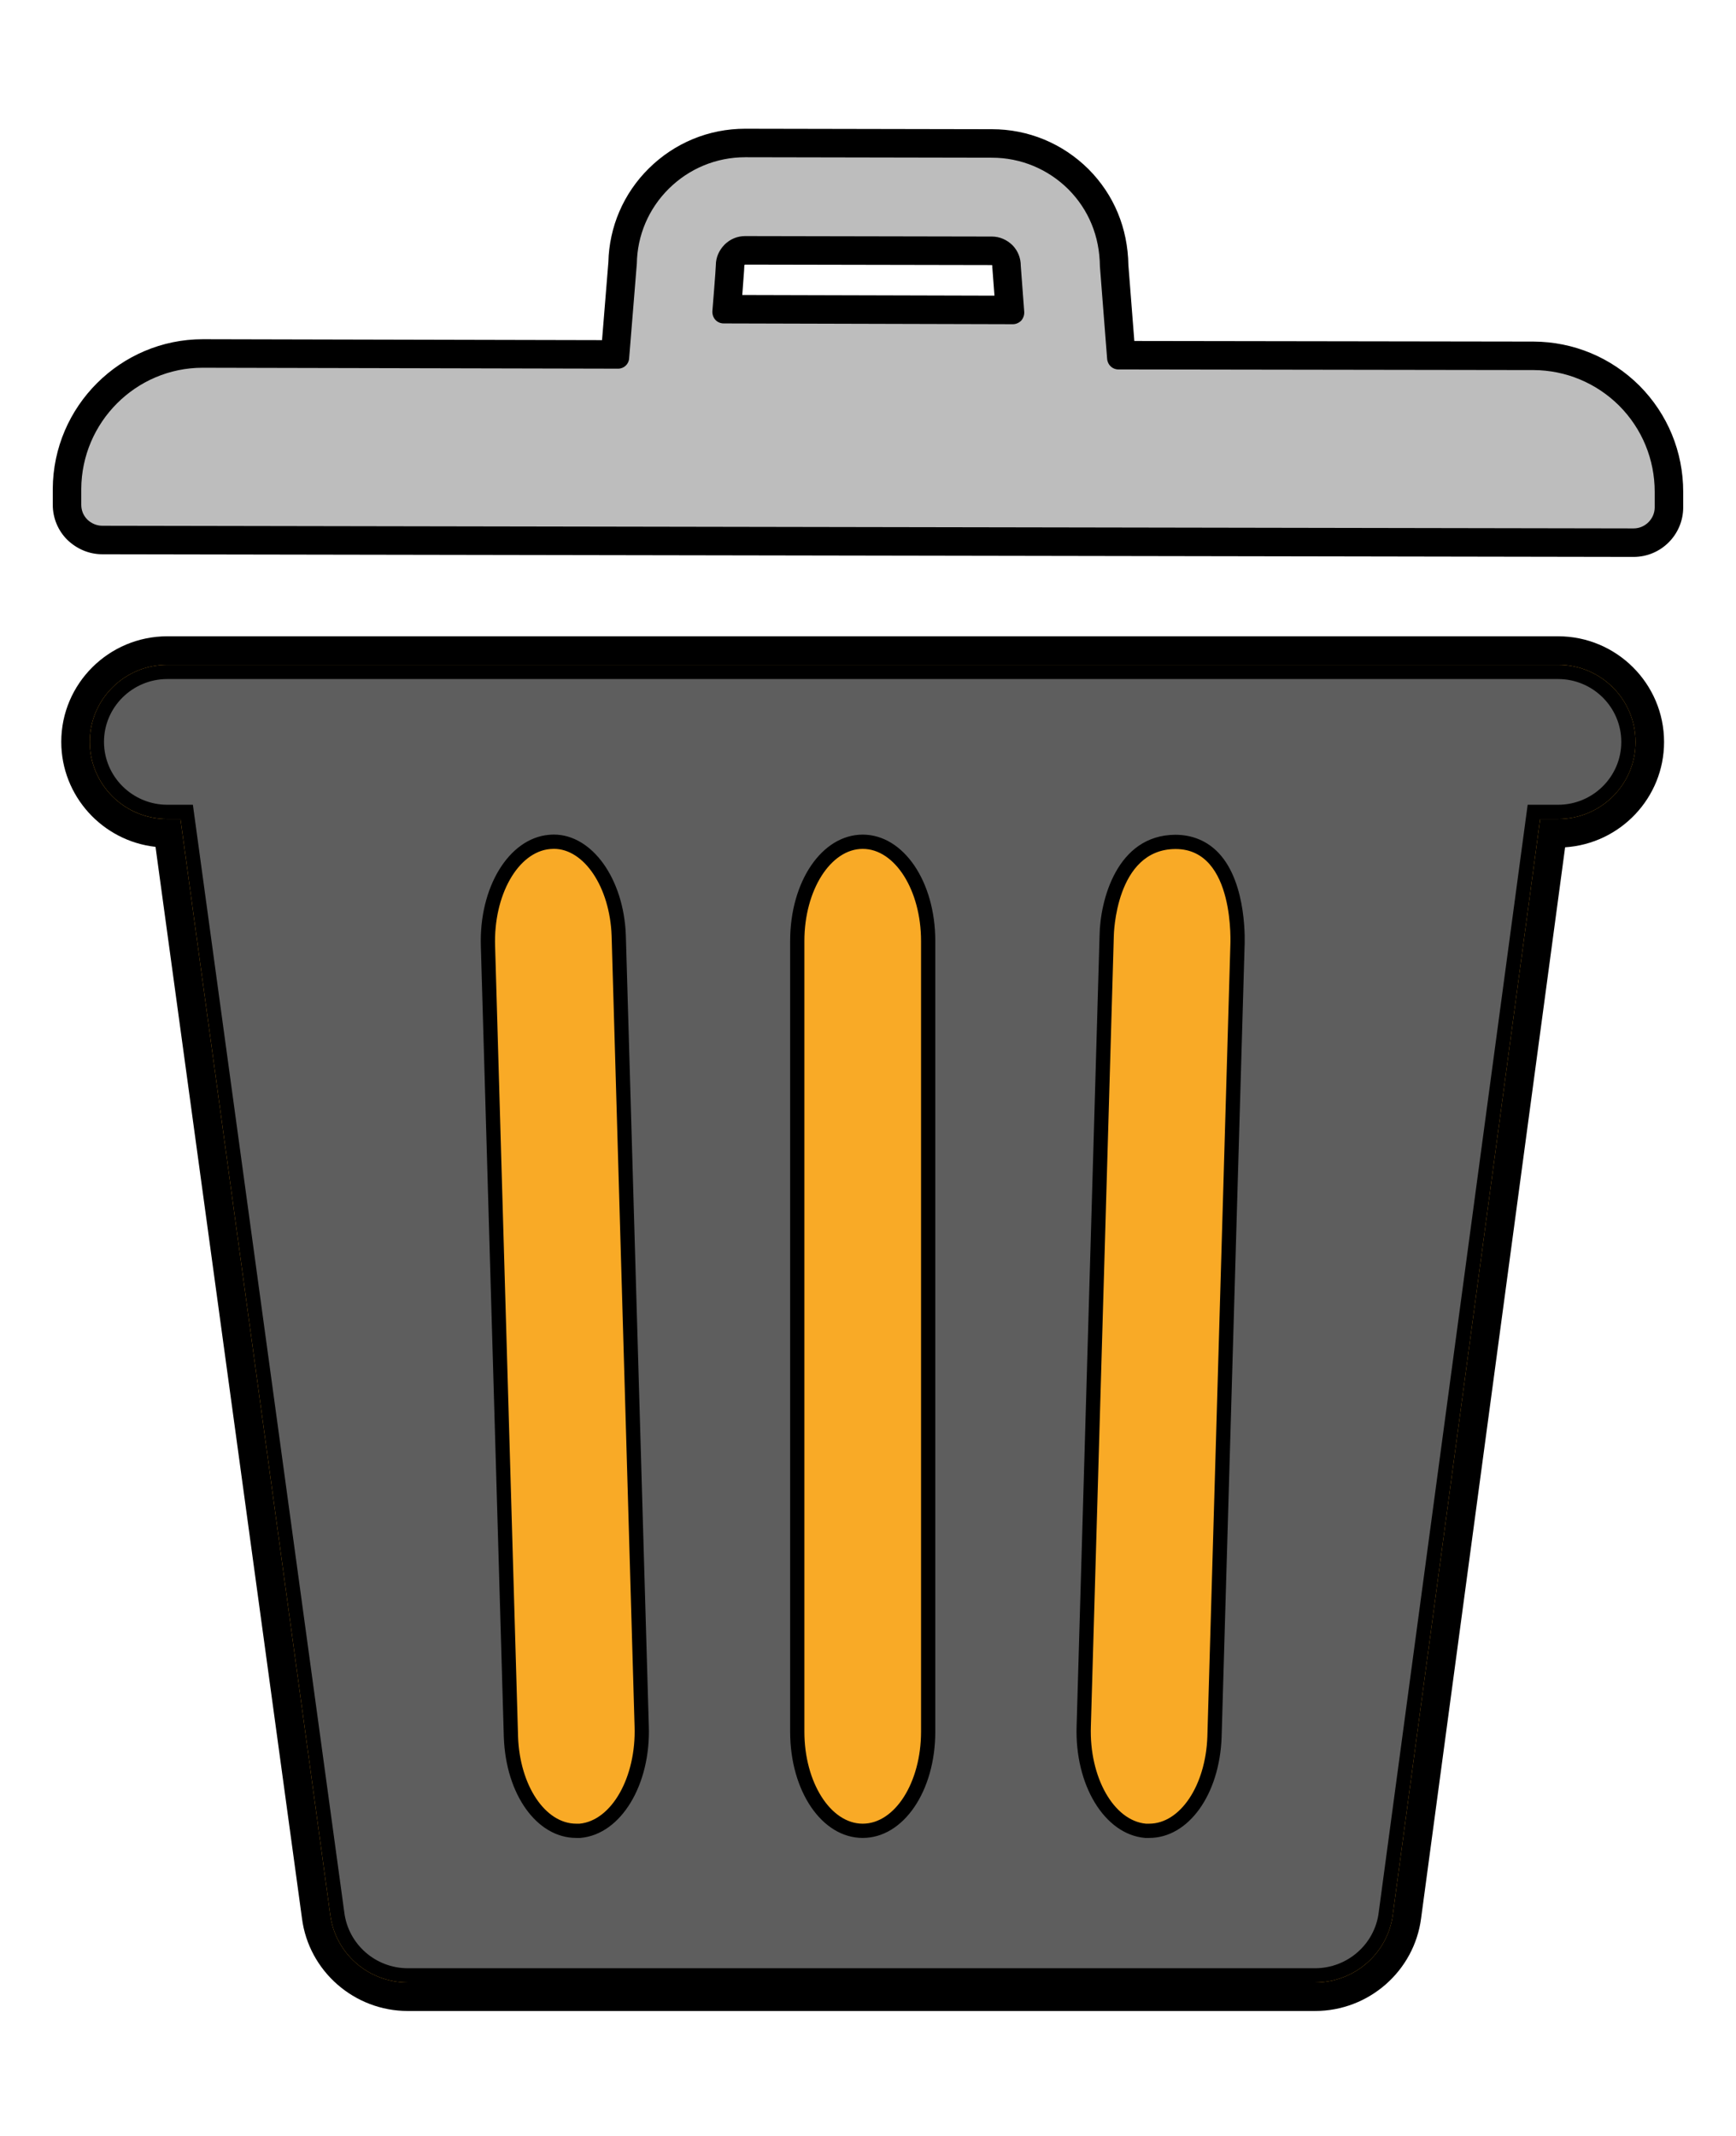 <?xml version="1.0" encoding="UTF-8"?>
<svg id="trashcan" xmlns="http://www.w3.org/2000/svg" viewBox="0 0 121.842 149.856">
  <defs>
    <style>
      .cls-1 {
        fill: #5e5e5e;
      }

      .cls-2 {
        fill: #bdbdbd;
      }

      .cls-3 {
        fill: #f9aa26;
      }
    </style>
  </defs>
  <g>
    <g>
      <path class="cls-3" d="M28.62,140.095c-3.256,0-6.023-2.424-6.436-5.637L11.793,58.464h-.048c-3.554,0-6.445-2.878-6.445-6.416,0-3.531,2.891-6.404,6.445-6.404h97.612c3.548,0,6.435,2.878,6.435,6.415,0,3.532-2.887,6.405-6.435,6.405h-.387l-10.223,76c-.413,3.207-3.184,5.631-6.446,5.631H28.62Z"/>
      <path d="M109.356,46.643c3.003,0,5.435,2.432,5.435,5.415s-2.432,5.405-5.435,5.405h-1.261l-10.34,76.867c-.35,2.723-2.692,4.764-5.455,4.764H28.621c-2.773,0-5.095-2.042-5.445-4.764L12.666,57.464h-.921c-3.013,0-5.445-2.422-5.445-5.415,0-2.973,2.432-5.405,5.445-5.405h97.611M109.356,44.643H11.745c-4.105,0-7.445,3.322-7.445,7.405,0,3.809,2.899,6.957,6.615,7.369l10.28,75.184c.475,3.695,3.669,6.494,7.427,6.494h63.68c3.763,0,6.961-2.798,7.439-6.509l10.107-75.138c3.872-.252,6.945-3.47,6.945-7.389,0-4.089-3.335-7.415-7.435-7.415h0Z"/>
    </g>
    <g>
      <path class="cls-1" d="M28.62,138.595c-2.504,0-4.632-1.86-4.949-4.328L13.102,56.964h-1.357c-2.727,0-4.945-2.205-4.945-4.916,0-2.704,2.218-4.904,4.945-4.904h97.612c2.721,0,4.935,2.205,4.935,4.915,0,2.705-2.214,4.905-4.935,4.905h-1.698l-10.398,77.3c-.317,2.471-2.45,4.331-4.96,4.331H28.62ZM82.497,59.069c-3.738.018-4.789,4.31-4.822,6.577l-1.612,55.466c-.13,3.877,1.766,7.102,4.317,7.339l.276.002c2.441,0,4.455-2.894,4.583-6.588l1.612-55.465c.009-.157.217-4.196-1.684-6.21-.703-.744-1.598-1.121-2.659-1.121h-.012ZM60.551,59.059c-2.533,0-4.594,3.125-4.594,6.967v55.472c0,3.836,2.061,6.956,4.594,6.956,2.576,0,4.594-3.056,4.594-6.956v-55.472c0-3.842-2.061-6.967-4.594-6.967ZM38.873,59.056c-.103,0-.207.006-.311.017-2.545.225-4.443,3.445-4.311,7.33l1.611,55.46c.129,3.697,2.143,6.591,4.584,6.591h.23c2.598-.24,4.494-3.465,4.363-7.343l-1.611-55.471c-.136-3.693-2.136-6.584-4.554-6.584Z"/>
      <path d="M109.356,47.643c2.446,0,4.435,1.981,4.435,4.415,0,2.429-1.99,4.405-4.435,4.405h-2.136l-.117.867-10.341,76.873c-.285,2.219-2.204,3.892-4.463,3.892H28.621c-2.253,0-4.168-1.673-4.454-3.9L13.656,57.328l-.118-.865h-1.794c-2.451,0-4.445-1.981-4.445-4.415,0-2.429,1.994-4.405,4.445-4.405h97.611M40.444,128.953h.277l.046-.004c2.814-.263,4.91-3.713,4.77-7.851l-1.612-55.48c-.145-3.961-2.365-7.063-5.053-7.062-.12,0-.241.006-.348.017-2.817.249-4.915,3.696-4.775,7.841l1.612,55.468c.141,4.031,2.326,7.071,5.083,7.071M60.55,128.953c2.856,0,5.094-3.275,5.094-7.456v-55.472c0-4.187-2.237-7.466-5.094-7.466s-5.094,3.28-5.094,7.466v55.472c0,4.181,2.237,7.456,5.094,7.456M80.38,128.953h.277c2.757,0,4.942-3.04,5.083-7.077l1.61-55.434c.01-.18.228-4.427-1.82-6.595-.79-.836-1.835-1.278-3.037-1.278-4.125.019-5.283,4.634-5.319,7.057l-1.611,55.467c-.14,4.144,1.956,7.594,4.771,7.856l.046.004M109.356,46.643H11.745c-3.013,0-5.445,2.432-5.445,5.405,0,2.993,2.432,5.415,5.445,5.415h.921l10.51,76.867c.35,2.723,2.672,4.764,5.445,4.764h63.68c2.763,0,5.105-2.042,5.455-4.764l10.34-76.867h1.261c3.003,0,5.435-2.422,5.435-5.405s-2.432-5.415-5.435-5.415h0ZM40.444,127.953c-2.172,0-3.964-2.672-4.084-6.106l-1.611-55.462c-.12-3.563,1.601-6.616,3.864-6.816.087-.009.174-.013.26-.013,2.122-0,3.929,2.684,4.054,6.099l1.611,55.472c.12,3.563-1.611,6.616-3.864,6.826h-.23ZM60.55,127.953c-2.252,0-4.094-2.893-4.094-6.456v-55.472c0-3.563,1.842-6.466,4.094-6.466,2.262,0,4.094,2.903,4.094,6.466v55.472c0,3.563-1.832,6.456-4.094,6.456h0ZM80.427,127.953c-2.262-.21-3.984-3.263-3.864-6.826l1.611-55.472s.09-6.066,4.324-6.086c.003,0,.006,0,.009,0,4.234,0,3.844,6.816,3.844,6.816l-1.612,55.462c-.12,3.433-1.912,6.106-4.084,6.106h-.23Z"/>
    </g>
  </g>
  <g>
    <path class="cls-2" d="M7.18,37.887c-.644,0-1.261-.251-1.737-.708-.48-.479-.737-1.103-.737-1.769v-1.102c.024-5.245,4.3-9.509,9.53-9.509l28.941.066.524-6.454c.034-2.183.934-4.292,2.53-5.875,1.627-1.616,3.784-2.505,6.071-2.505l17.316.033c2.286,0,4.442.89,6.07,2.505,1.62,1.633,2.486,3.743,2.511,6.11l.489,6.24,28.941.044c2.535.013,4.921,1.005,6.721,2.792,1.799,1.812,2.786,4.207,2.786,6.75v1.091c0,1.365-1.111,2.477-2.477,2.477l-107.481-.188ZM70.874,21.746c-.049-.659-.206-2.8-.225-2.993-.004-.392-.106-.647-.306-.854-.13-.126-.383-.302-.726-.302l-17.315-.033c-.288,0-.539.105-.746.312-.2.205-.315.467-.315.727,0,.245-.147,2.097-.228,3.09l19.86.053Z"/>
    <path d="M52.302,11.032l17.314.033c2.028,0,3.934.794,5.367,2.215,1.422,1.433,2.193,3.284,2.215,5.411l.507,6.491c.033.419.375.739.782.739l29.14.044c2.27.011,4.409.904,6.018,2.502,1.609,1.62,2.491,3.769,2.491,6.04v1.091c0,.805-.672,1.477-1.477,1.477l-107.478-.187c-.397,0-.771-.165-1.047-.43-.287-.287-.43-.65-.43-1.047v-1.102c.022-4.673,3.824-8.508,8.53-8.508l29.129.066h.022c.408,0,.749-.32.771-.727l.54-6.646c.033-1.984.827-3.846,2.237-5.246,1.433-1.422,3.339-2.215,5.367-2.215M71.093,22.747c.22,0,.43-.099.584-.254.143-.165.22-.386.209-.606,0,0-.22-2.998-.242-3.229,0-.551-.198-1.058-.584-1.455-.397-.386-.904-.606-1.444-.606l-17.314-.033c-.551,0-1.058.209-1.455.606-.386.397-.606.904-.606,1.433,0,.254-.242,3.229-.242,3.229-.011.232.066.452.209.606.143.165.364.254.584.254l20.301.055M52.306,9.032h-.004c-2.553,0-4.959.993-6.776,2.796-1.766,1.752-2.768,4.081-2.827,6.564l-.445,5.472-28.015-.064c-5.784,0-10.508,4.71-10.535,10.499v1.112c0,.932.361,1.806,1.016,2.461.692.665,1.556,1.016,2.461,1.016l107.475.187c1.921,0,3.48-1.56,3.48-3.477v-1.091c0-2.809-1.091-5.455-3.072-7.449-1.998-1.984-4.632-3.079-7.427-3.092l-28.024-.042-.416-5.323c-.044-2.604-1.009-4.929-2.795-6.729-1.828-1.814-4.234-2.807-6.787-2.807l-17.31-.033h0ZM52.243,18.607c.004,0,.016-.019.039-.043l17.331.033c.001.001.011.005.026.017.004.008.005.02.005.044v.095l.009.095c.013.143.083,1.076.144,1.896l-17.7-.048c.144-1.828.145-2.022.145-2.091,0,.002.001.003.001.003h0Z"/>
  </g>
</svg>